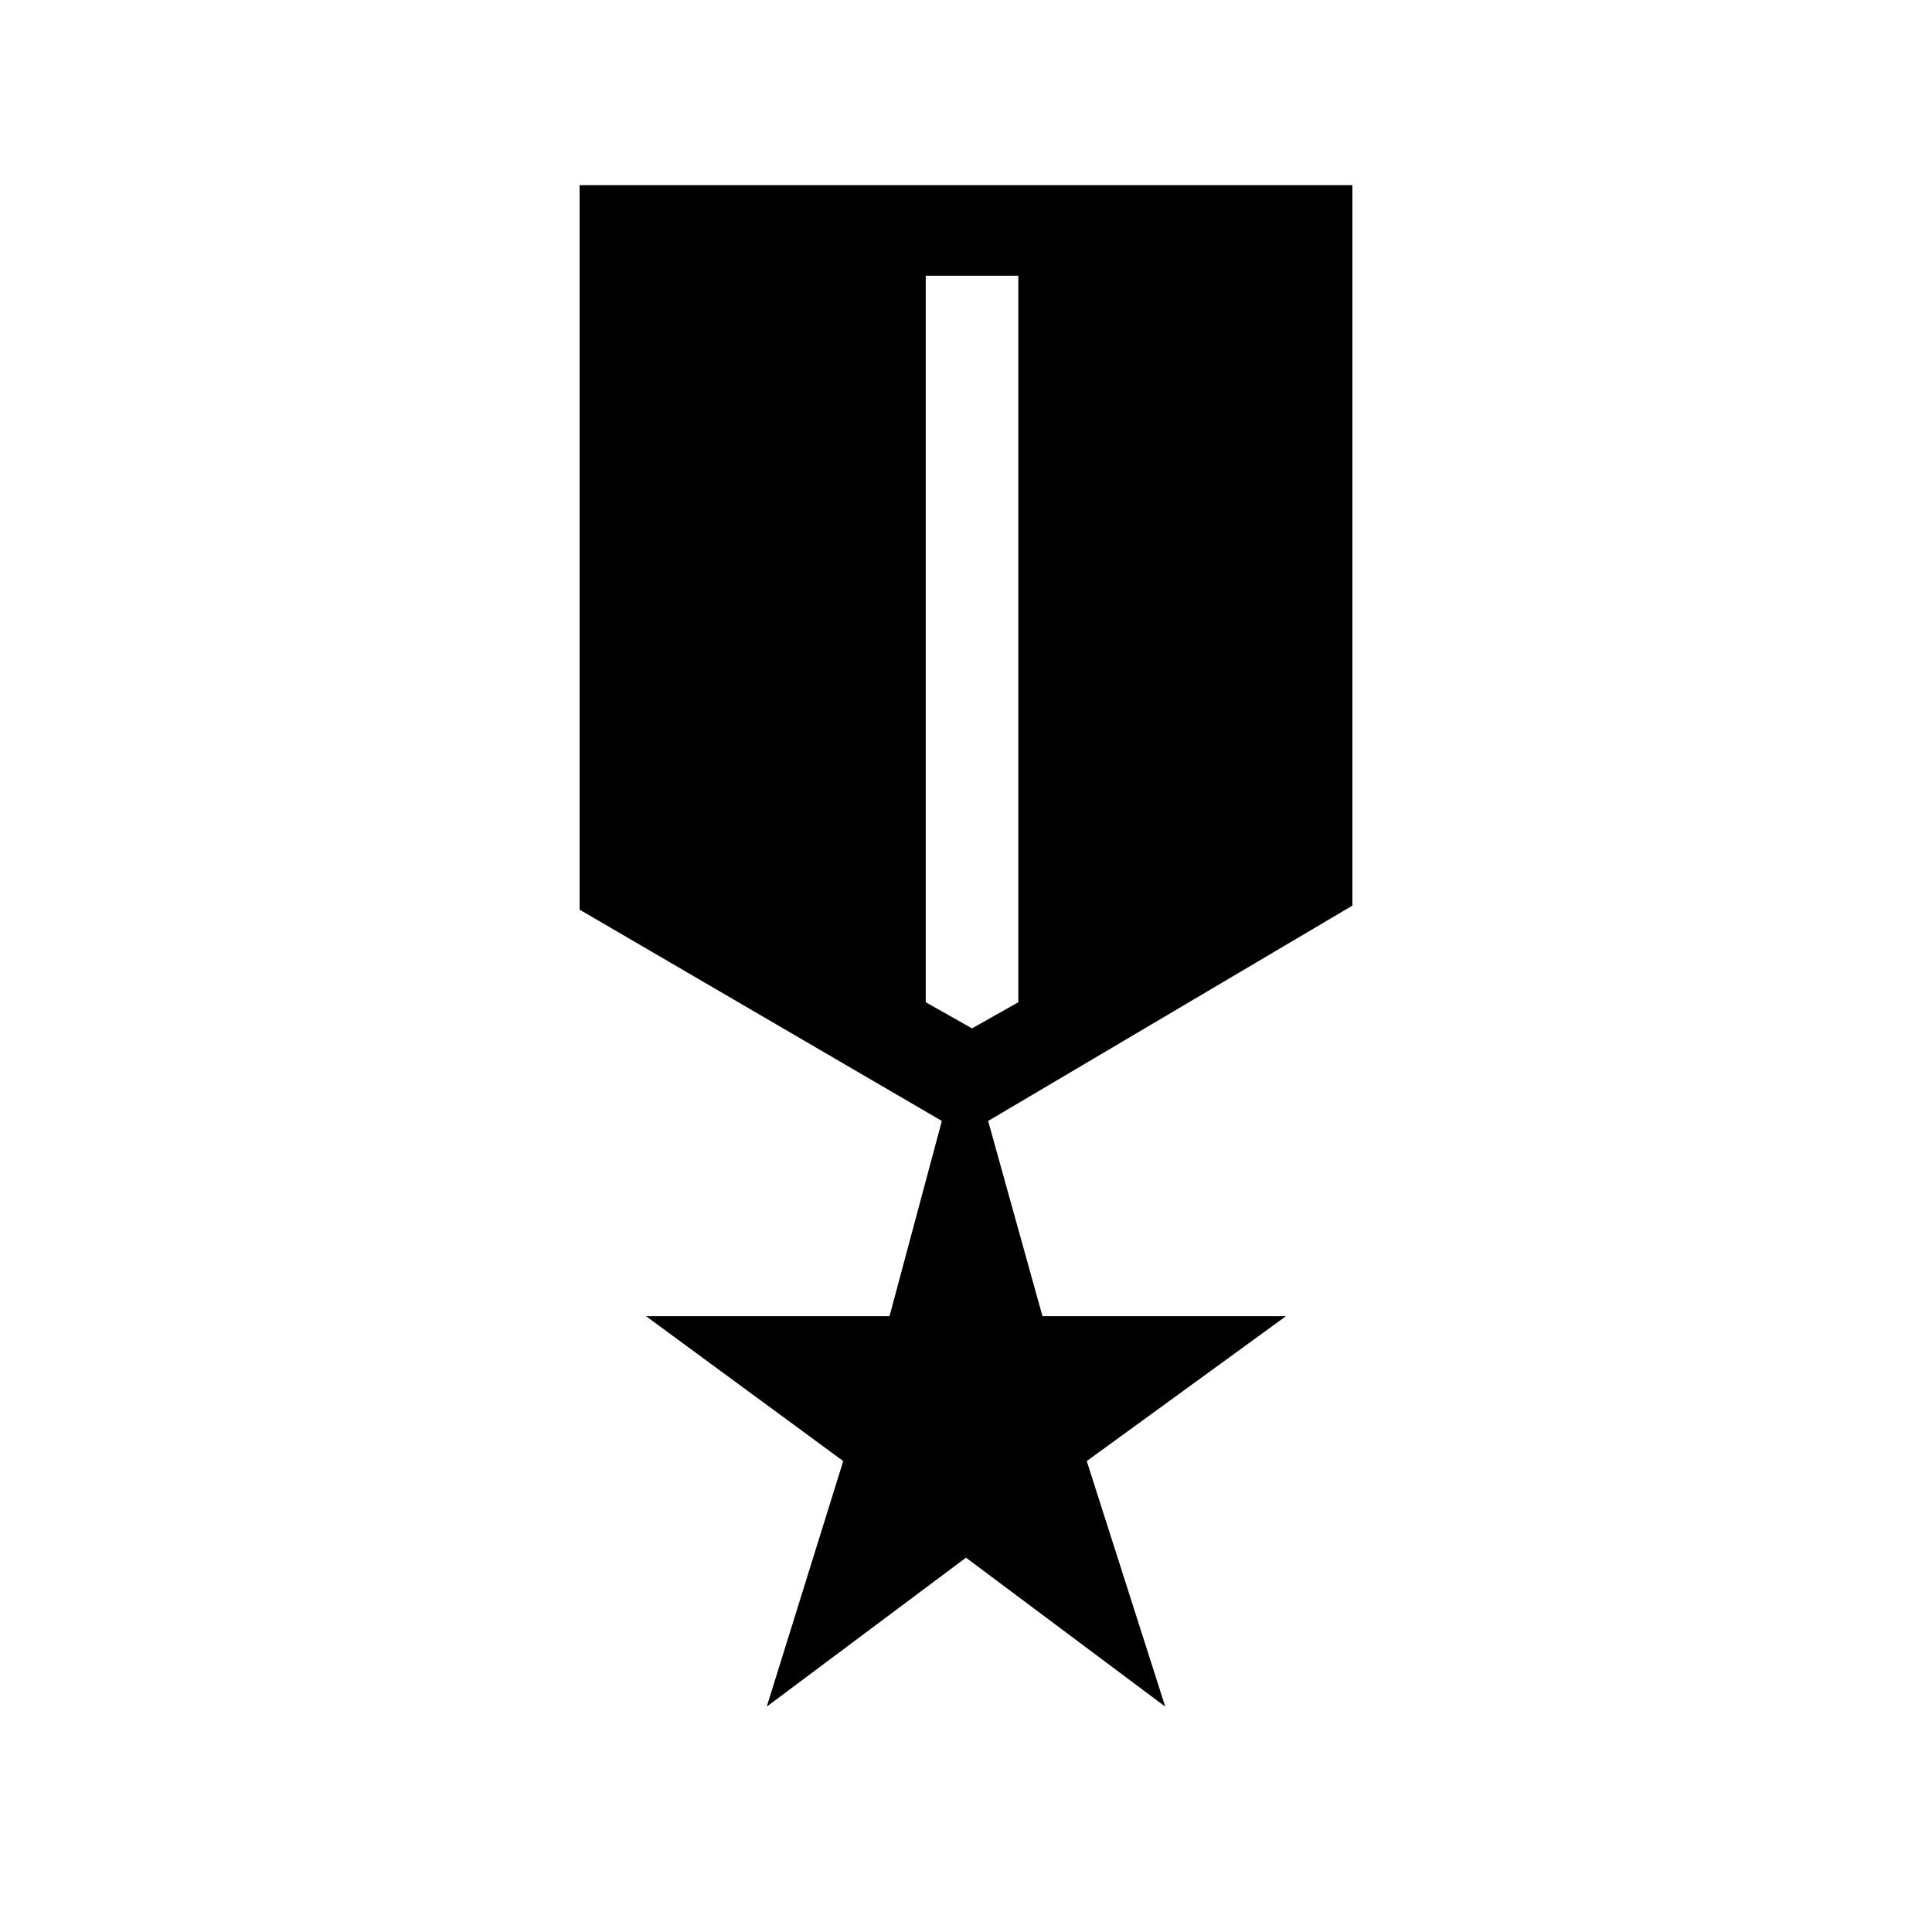 <svg xmlns="http://www.w3.org/2000/svg" height="48" width="48"><path d="m19.05 42.4 1.9-6.1-4.9-3.6h6.05l1.3-4.85-9-5.25v-18h19.2v17.9l-9.05 5.35 1.35 4.85h6.05L27 36.3l1.95 6.1L24 38.7Zm5.1-16.85 1.15-.65V6.85H23V24.9Z"/></svg>